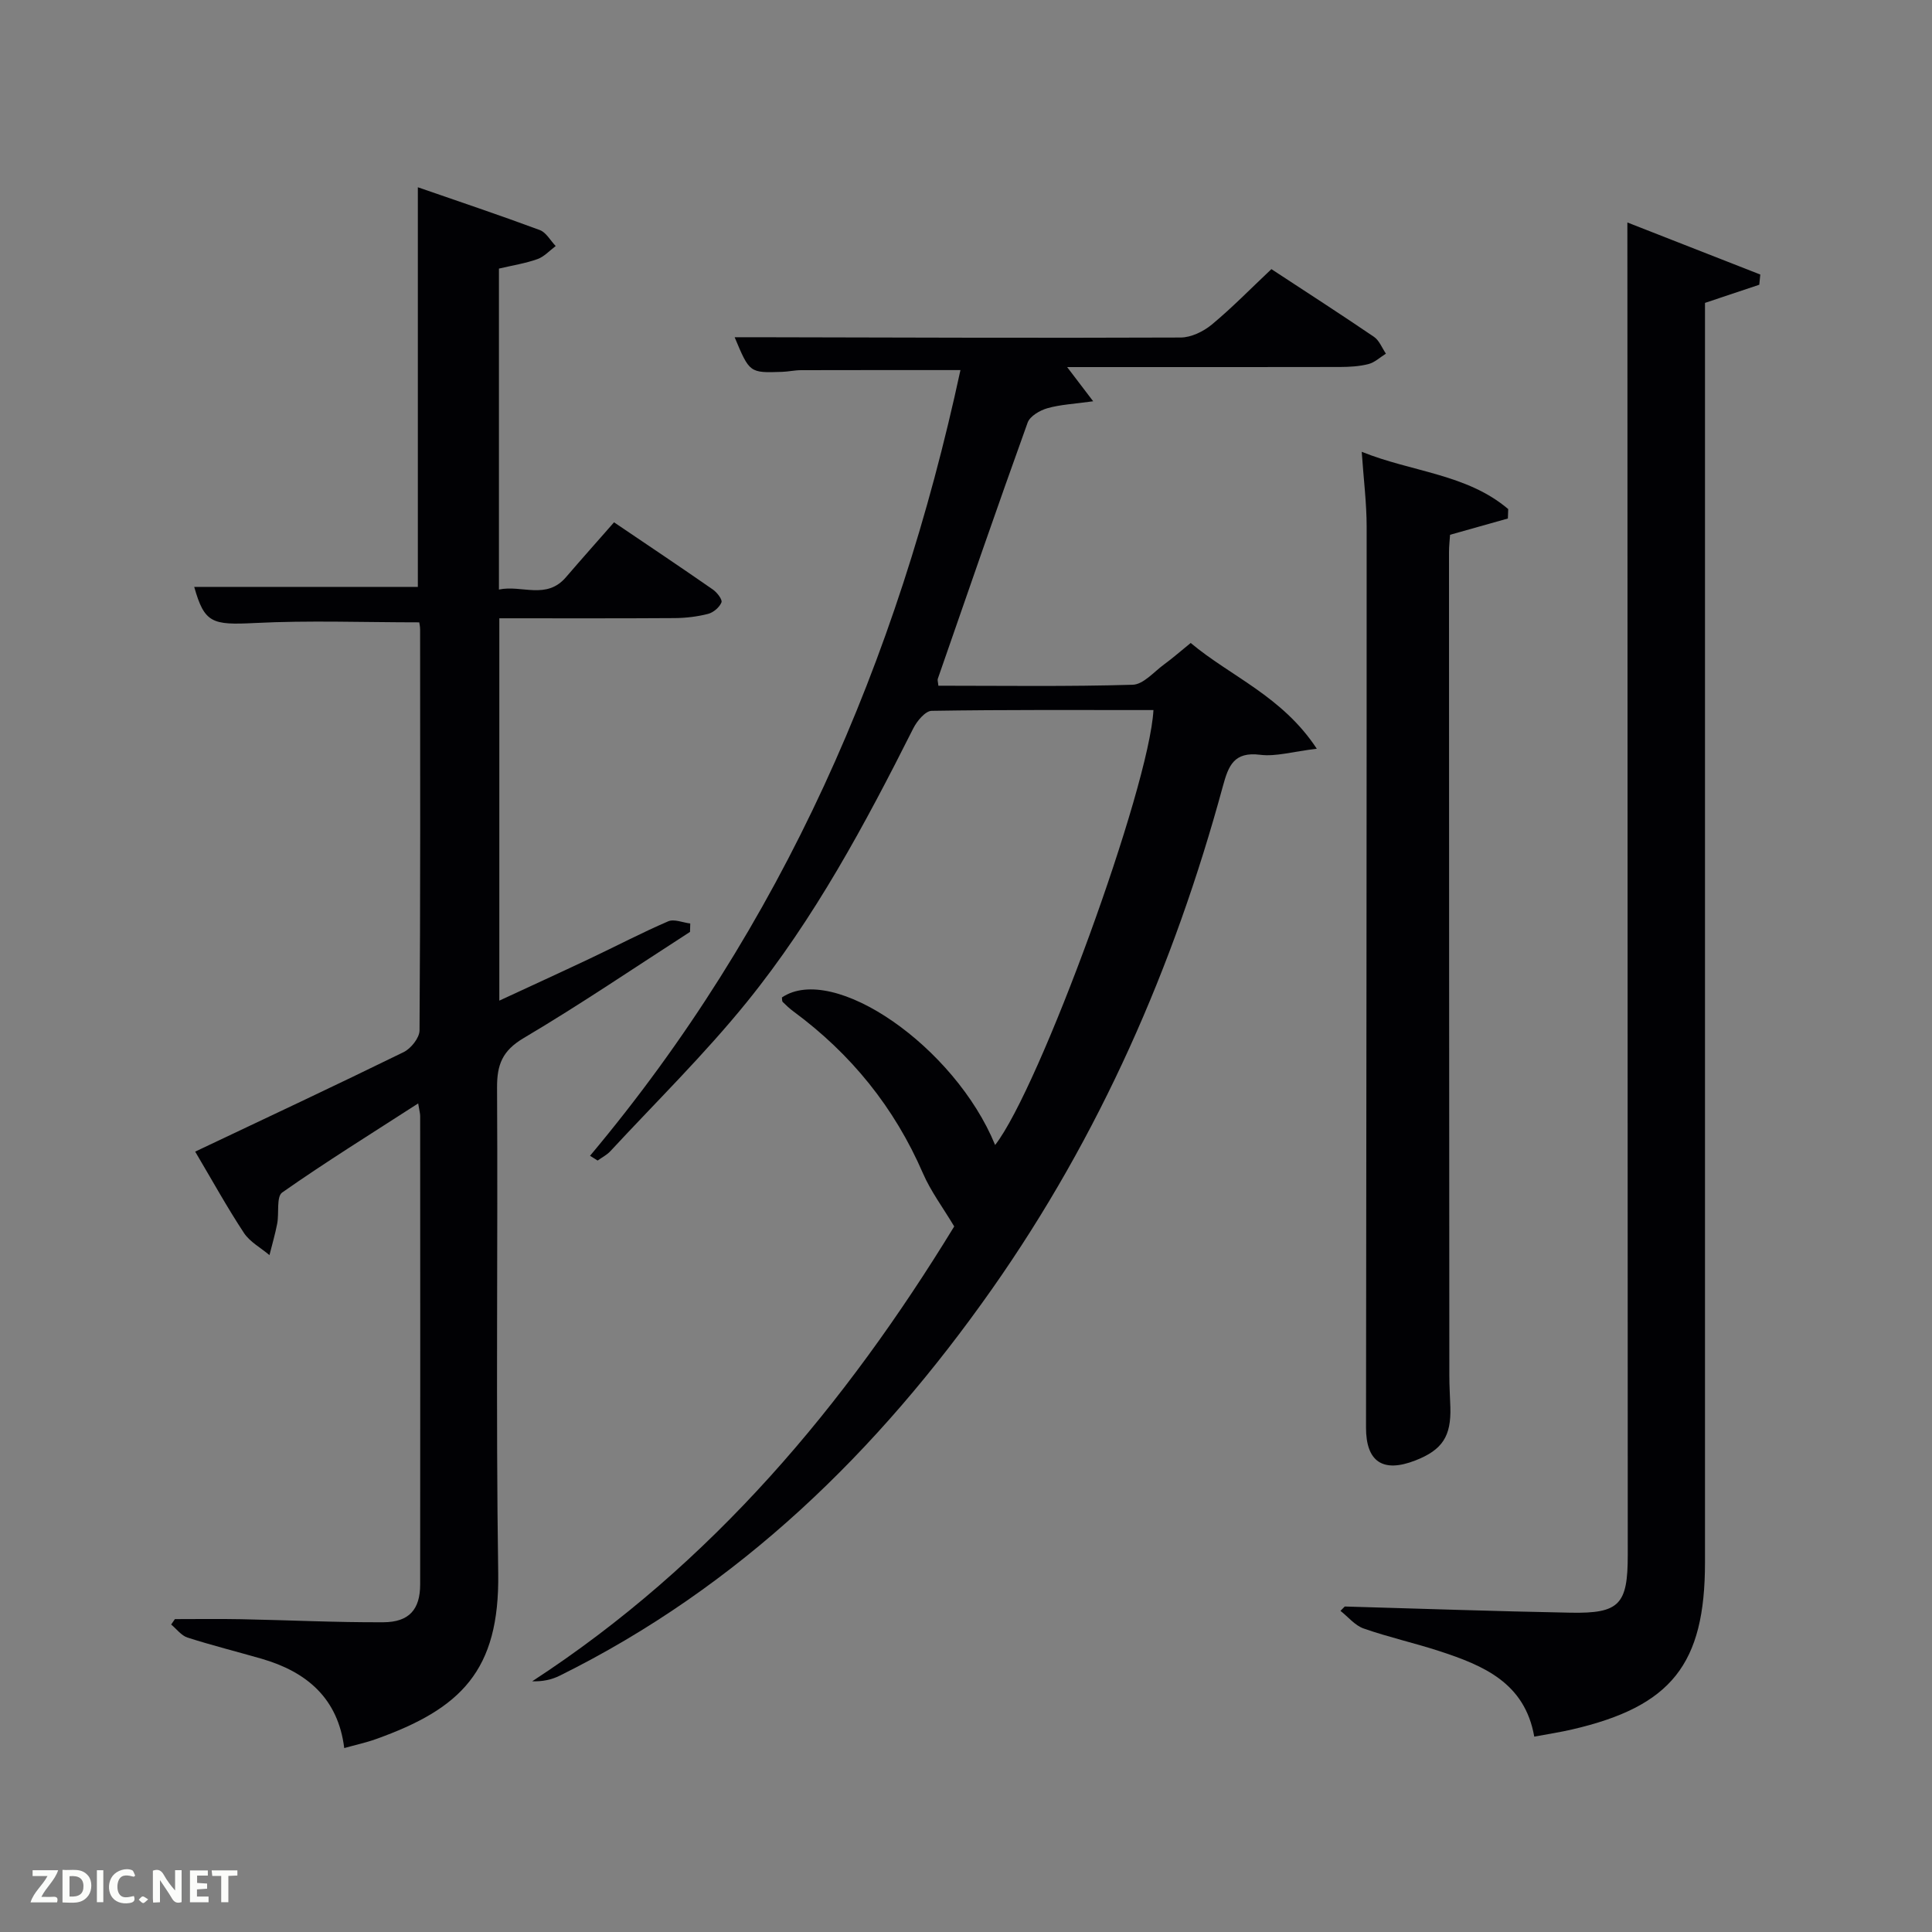<svg enable-background="new 0 0 400 400" viewBox="0 0 400 400" xmlns="http://www.w3.org/2000/svg"><rect x="0" y="0" width="400" height="400" fill="#808080" stroke="none"/><path d="m122.16 239.29c39.88-47.54 63.73-102.5 76.69-162.67-11.19 0-22.09-.01-32.99.02-1.32 0-2.64.31-3.96.35-6.71.23-6.71.21-9.8-7.17h4.36c29.33.06 58.65.18 87.98.06 2.18-.01 4.71-1.24 6.45-2.68 4.21-3.49 8.05-7.44 12.34-11.48 7.18 4.71 14.27 9.28 21.24 14.02 1.1.75 1.66 2.3 2.47 3.48-1.19.74-2.3 1.81-3.59 2.15-1.9.49-3.93.6-5.91.61-17 .04-33.99.02-50.99.02-1.59 0-3.18 0-5.51 0 1.85 2.43 3.18 4.18 5.39 7.08-3.91.55-6.79.67-9.48 1.44-1.56.44-3.61 1.64-4.09 2.98-6.35 17.63-12.45 35.34-18.6 53.04-.1.28.05.64.12 1.43 13.39 0 26.83.2 40.24-.2 2.22-.07 4.4-2.69 6.52-4.23 1.74-1.27 3.36-2.7 5.48-4.42 8.29 6.95 18.95 11.01 26.11 21.9-5 .59-8.46 1.66-11.73 1.25-5.43-.68-6.56 2.25-7.72 6.52-10.15 37.35-25.49 72.36-47.81 104.11-23.62 33.59-52.28 61.6-89.48 80.03-1.66.82-3.53 1.24-5.7 1.16 37.31-24.3 64.84-57.31 87.37-94.17-2.37-3.96-4.86-7.28-6.47-10.99-5.91-13.64-14.89-24.73-26.81-33.52-.79-.58-1.52-1.26-2.22-1.96-.18-.19-.12-.62-.17-.94 10.67-7.22 35.81 10.19 44.14 30.55 9.18-11.74 31.89-73.86 32.78-90.05-15.32 0-30.63-.09-45.92.16-1.31.02-3.05 2.12-3.81 3.64-9.96 19.8-20.44 39.34-34.42 56.61-8.77 10.84-18.79 20.67-28.29 30.92-.73.79-1.76 1.3-2.64 1.94-.54-.33-1.05-.66-1.57-.99z" fill="#010104"/><path d="m40.41 238.43c14.7-6.97 28.99-13.66 43.16-20.6 1.51-.74 3.28-2.95 3.29-4.49.19-27.66.14-55.33.12-83 0-.63-.15-1.26-.18-1.49-11.55 0-22.83-.43-34.07.14-8.82.44-10.4.03-12.52-7.48h46.3c0-27.31 0-54.71 0-82.74 8.45 2.93 16.9 5.76 25.25 8.86 1.32.49 2.2 2.18 3.29 3.31-1.25.93-2.38 2.21-3.79 2.71-2.47.88-5.12 1.29-7.96 1.96v66.45c4.71-1.01 9.82 2.19 13.88-2.56 3.23-3.76 6.53-7.46 9.95-11.36 7.05 4.77 13.8 9.28 20.47 13.92.86.6 2.01 2.09 1.77 2.66-.42 1.03-1.67 2.1-2.78 2.38-2.22.57-4.58.85-6.88.87-11.99.08-23.97.04-36.33.04v79.16c6.31-2.93 12.54-5.77 18.73-8.7 5.42-2.56 10.73-5.35 16.23-7.72 1.23-.53 3.03.26 4.57.45-.02.58-.04 1.16-.05 1.74-11.45 7.38-22.73 15.04-34.44 21.98-4.41 2.61-5.54 5.5-5.51 10.29.19 33.5-.26 67 .24 100.5.3 20.23-7.75 28.08-25.34 34.36-2.03.73-4.16 1.18-6.54 1.85-1.27-10.28-7.74-15.79-17.13-18.5-5.1-1.47-10.26-2.76-15.32-4.38-1.28-.41-2.26-1.77-3.38-2.7.26-.37.51-.74.77-1.12 4.58 0 9.17-.07 13.75.02 9.81.19 19.63.68 29.44.63 5.3-.03 7.59-2.65 7.59-7.83.04-32.33.01-64.67 0-97 0-.48-.14-.95-.41-2.59-9.71 6.27-19.11 12.1-28.15 18.44-1.24.87-.62 4.27-1.04 6.46s-1.06 4.34-1.6 6.51c-1.78-1.51-4.03-2.71-5.27-4.57-3.48-5.28-6.54-10.82-10.11-16.86z" fill="#010104"/><path d="m336.93 46.06c8.99 3.52 18.25 7.15 27.52 10.78-.07.7-.14 1.41-.21 2.11-3.62 1.21-7.24 2.42-11.24 3.76v5.86 254.93c0 21.07-6.95 29.81-27.54 34.57-2.4.56-4.85.93-7.81 1.48-1.95-11.17-10.56-14.73-19.59-17.69-5.2-1.7-10.58-2.89-15.74-4.7-1.8-.63-3.2-2.4-4.79-3.65.3-.3.59-.6.89-.9 15.59.44 31.17.99 46.76 1.28 10.12.19 11.83-1.7 11.83-11.9-.02-85.81-.04-171.62-.07-257.43-.01-5.96-.01-11.92-.01-18.5z" fill="#010104"/><path d="m312.19 107.35c-3.89 1.1-7.77 2.19-11.97 3.37-.06 1-.22 2.31-.22 3.62.01 56.83.03 113.66.07 170.48 0 2.16.14 4.33.21 6.49.19 6.07-1.66 8.88-7.24 11.06-6.73 2.63-10.23.26-10.22-6.81.07-62.16.14-124.32.13-186.48 0-4.93-.63-9.85-1.02-15.54 10.45 4.21 21.76 4.58 30.33 11.86-.02.65-.04 1.3-.07 1.95z" fill="#010104"/><g fill="#fbfcfa"><path d="m37.59 393.81c-.92.31-1.52.05-2-.78-.7-1.2-1.52-2.34-2.47-3.78v4.59c-.55.03-.95.05-1.41.07-.03-.37-.06-.64-.06-.91 0-1.91 0-3.81 0-5.7 1.13-.41 1.77-.03 2.29.91.62 1.11 1.38 2.14 2.31 3.19v-4.2h1.35v6.61z"/><path d="m12.94 393.88v-6.75c1.9.19 3.93-.54 5.37 1.29.8 1.01.78 2.88.03 3.97-1.37 1.97-3.4 1.51-5.4 1.49m1.45-1.22c2.04.12 2.92-.58 2.89-2.21-.03-1.51-.98-2.19-2.89-2z"/><path d="m11.81 393.87h-5.49c.68-2.18 2.47-3.48 3.51-5.45h-3.08v-1.21h5.29c-.71 2.13-2.44 3.48-3.47 5.51.86 0 1.63.04 2.39-.01.79-.05 1.14.21.85 1.16"/><path d="m39.33 393.86v-6.61h3.7v1.07h-2.22v1.52c.68.04 1.34.09 2.07.13v1.07c-.72.05-1.38.09-2.1.14v1.48h2.4v1.19h-3.85z"/><path d="m27.71 388.56c-1.15-.3-2.46-.61-3.1.64-.37.73-.41 1.93-.06 2.67.63 1.35 1.99.93 3.17.68.35.94-.01 1.32-.93 1.46-1.62.25-3.05-.27-3.76-1.48-.72-1.24-.6-3.03.31-4.17.88-1.11 2.71-1.7 4-1.16.32.13.44.74.65 1.12-.1.08-.19.16-.28.24"/><path d="m49.15 387.24v1.07c-.59.02-1.17.05-1.87.08v5.44h-1.48v-5.44h-1.85c-.05-.4-.08-.73-.13-1.15z"/><path d="m20.06 387.21h1.33v6.62h-1.33z"/><path d="m30.68 393.25c-.49.38-.8.79-1.05.76-.32-.05-.6-.45-.9-.7.26-.24.51-.64.8-.67.29-.04.62.3 1.15.61"/></g></svg>